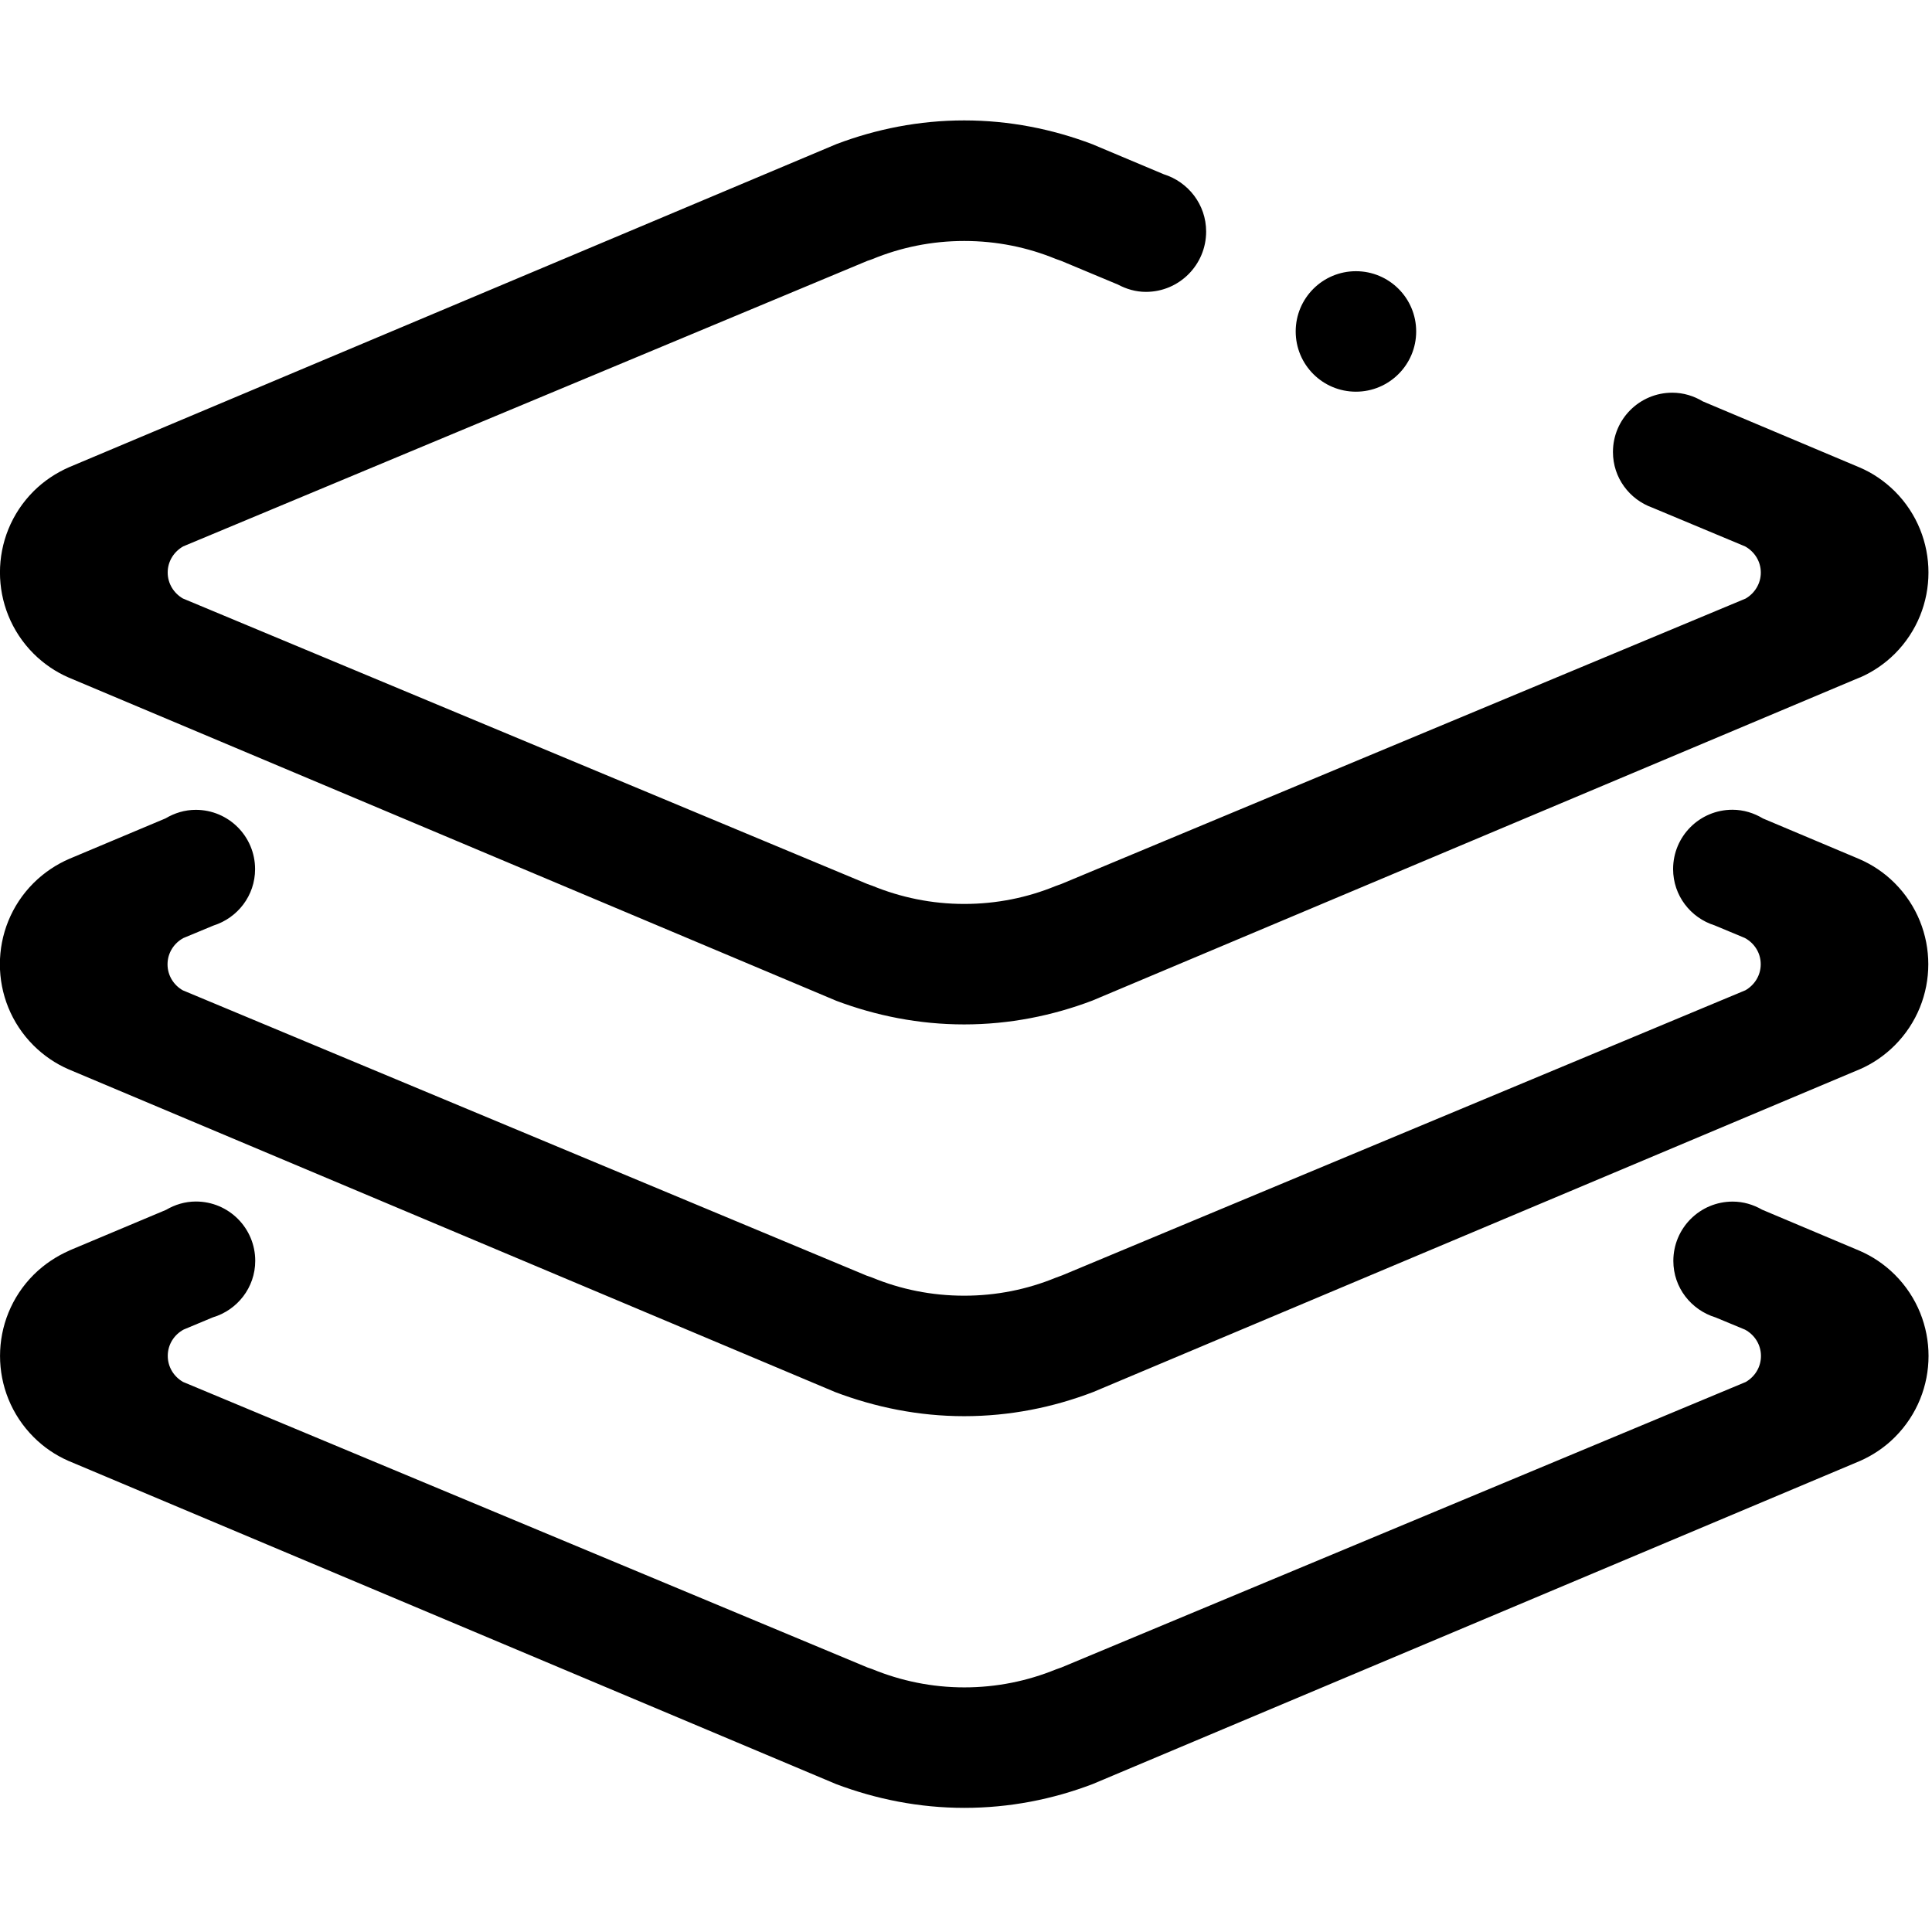 <?xml version="1.0" encoding="UTF-8"?>
<svg version="1.1" viewBox="0 0 4.233 4.233" xmlns="http://www.w3.org/2000/svg">
 <g transform="matrix(.169 0 0 .169 -4.2333e-8 6.2917e-6)" fill="none">
  <path d="m24.109 13.863-9.934 4.183c-0.521 0.2-1.084 0.314-1.675 0.314-0.589 0-1.151-0.115-1.671-0.312l-9.94-4.185c-0.166-0.072-0.319-0.175-0.454-0.309-0.582-0.581-0.582-1.524 0-2.106 0.138-0.137 0.297-0.242 0.464-0.314l1.247-0.524c0.116-0.069 0.249-0.111 0.392-0.111 0.425 0 0.769 0.344 0.769 0.769 0 0.344-0.227 0.632-0.539 0.731l-0.39 0.162c-0.122 0.066-0.206 0.193-0.206 0.341 0 0.145 0.08 0.27 0.198 0.337l8.863 3.698c0.025 0.01 0.048 0.015 0.074 0.026 0.368 0.152 0.77 0.235 1.193 0.235 0.419 0 0.818-0.082 1.184-0.232 0.03-0.012 0.058-0.02 0.087-0.032l8.858-3.696c0.118-0.068 0.198-0.193 0.198-0.337 0-0.149-0.084-0.275-0.207-0.341l-0.391-0.163c-0.311-0.098-0.538-0.386-0.538-0.73 0-0.425 0.344-0.769 0.769-0.769 0.145 0 0.28 0.043 0.396 0.113l1.246 0.525c0.167 0.072 0.324 0.175 0.461 0.312 0.582 0.582 0.582 1.524 0 2.106-0.136 0.135-0.289 0.238-0.455 0.31zm0.002-5.08-9.949 4.189c-0.516 0.196-1.076 0.309-1.662 0.309-0.584 0-1.141-0.112-1.657-0.306l-9.955-4.192c-0.165-0.072-0.317-0.174-0.452-0.308-0.582-0.582-0.582-1.525 0-2.107 0.136-0.135 0.29-0.236 0.457-0.31l9.951-4.19c0.515-0.195 1.072-0.307 1.656-0.307 0.585 0 1.143 0.112 1.66 0.308l0.927 0.39c0.318 0.099 0.55 0.393 0.55 0.743 0 0.431-0.349 0.782-0.781 0.782-0.132 0-0.254-0.037-0.363-0.095l-0.735-0.307c-0.025-0.01-0.048-0.016-0.073-0.026-0.365-0.15-0.765-0.232-1.184-0.232-0.423 0-0.825 0.084-1.193 0.236-0.021 0.009-0.039 0.013-0.061 0.021l-8.871 3.702c-0.119 0.067-0.202 0.192-0.202 0.339 0 0.145 0.08 0.269 0.197 0.337l8.875 3.702c0.021 0.009 0.04 0.013 0.062 0.022 0.368 0.151 0.77 0.236 1.193 0.236 0.419 0 0.818-0.082 1.184-0.232 0.026-0.01 0.05-0.017 0.075-0.027l8.871-3.7c0.117-0.068 0.197-0.193 0.197-0.337 0-0.147-0.083-0.272-0.203-0.339l-1.204-0.503c-0.297-0.107-0.51-0.387-0.51-0.721 0-0.425 0.344-0.769 0.769-0.769 0.145 0 0.281 0.043 0.397 0.113l2.034 0.857c0.166 0.071 0.318 0.174 0.454 0.308 0.582 0.582 0.582 1.525 0 2.107-0.135 0.134-0.288 0.236-0.453 0.308zm-6.532-3.705c-0.432 0-0.781-0.349-0.781-0.781 0-0.432 0.35-0.781 0.781-0.781 0.431 0 0.781 0.349 0.781 0.781 0 0.432-0.351 0.781-0.781 0.781zm-16.678 11.133 1.252-0.526c0.114-0.067 0.245-0.108 0.387-0.108 0.425 0 0.769 0.344 0.769 0.769 0 0.347-0.233 0.639-0.55 0.733l-0.378 0.158c-0.122 0.066-0.206 0.192-0.206 0.341 0 0.146 0.08 0.27 0.198 0.338l8.876 3.703c0.021 8e-3 0.04 0.012 0.061 0.021 0.368 0.151 0.77 0.236 1.193 0.236 0.419 0 0.818-0.083 1.184-0.232 0.025-0.01 0.048-0.016 0.073-0.026l8.872-3.701c0.118-0.068 0.198-0.192 0.198-0.338 0-0.148-0.084-0.275-0.207-0.341l-0.381-0.158c-0.317-0.097-0.548-0.386-0.548-0.733 0-0.425 0.344-0.769 0.769-0.769 0.14 0 0.269 0.04 0.382 0.105l1.26 0.531c0.168 0.072 0.323 0.175 0.461 0.312 0.582 0.582 0.582 1.524 0 2.106-0.134 0.134-0.287 0.235-0.449 0.307l-9.95 4.19c-0.518 0.198-1.078 0.309-1.665 0.309-0.586 0-1.145-0.113-1.662-0.308l-9.956-4.192c-0.163-0.072-0.314-0.173-0.447-0.306-0.582-0.582-0.582-1.524 0-2.106 0.138-0.137 0.297-0.241 0.464-0.314z" clip-rule="evenodd" fill="currentColor" fill-rule="evenodd"/>
 </g>
</svg>
